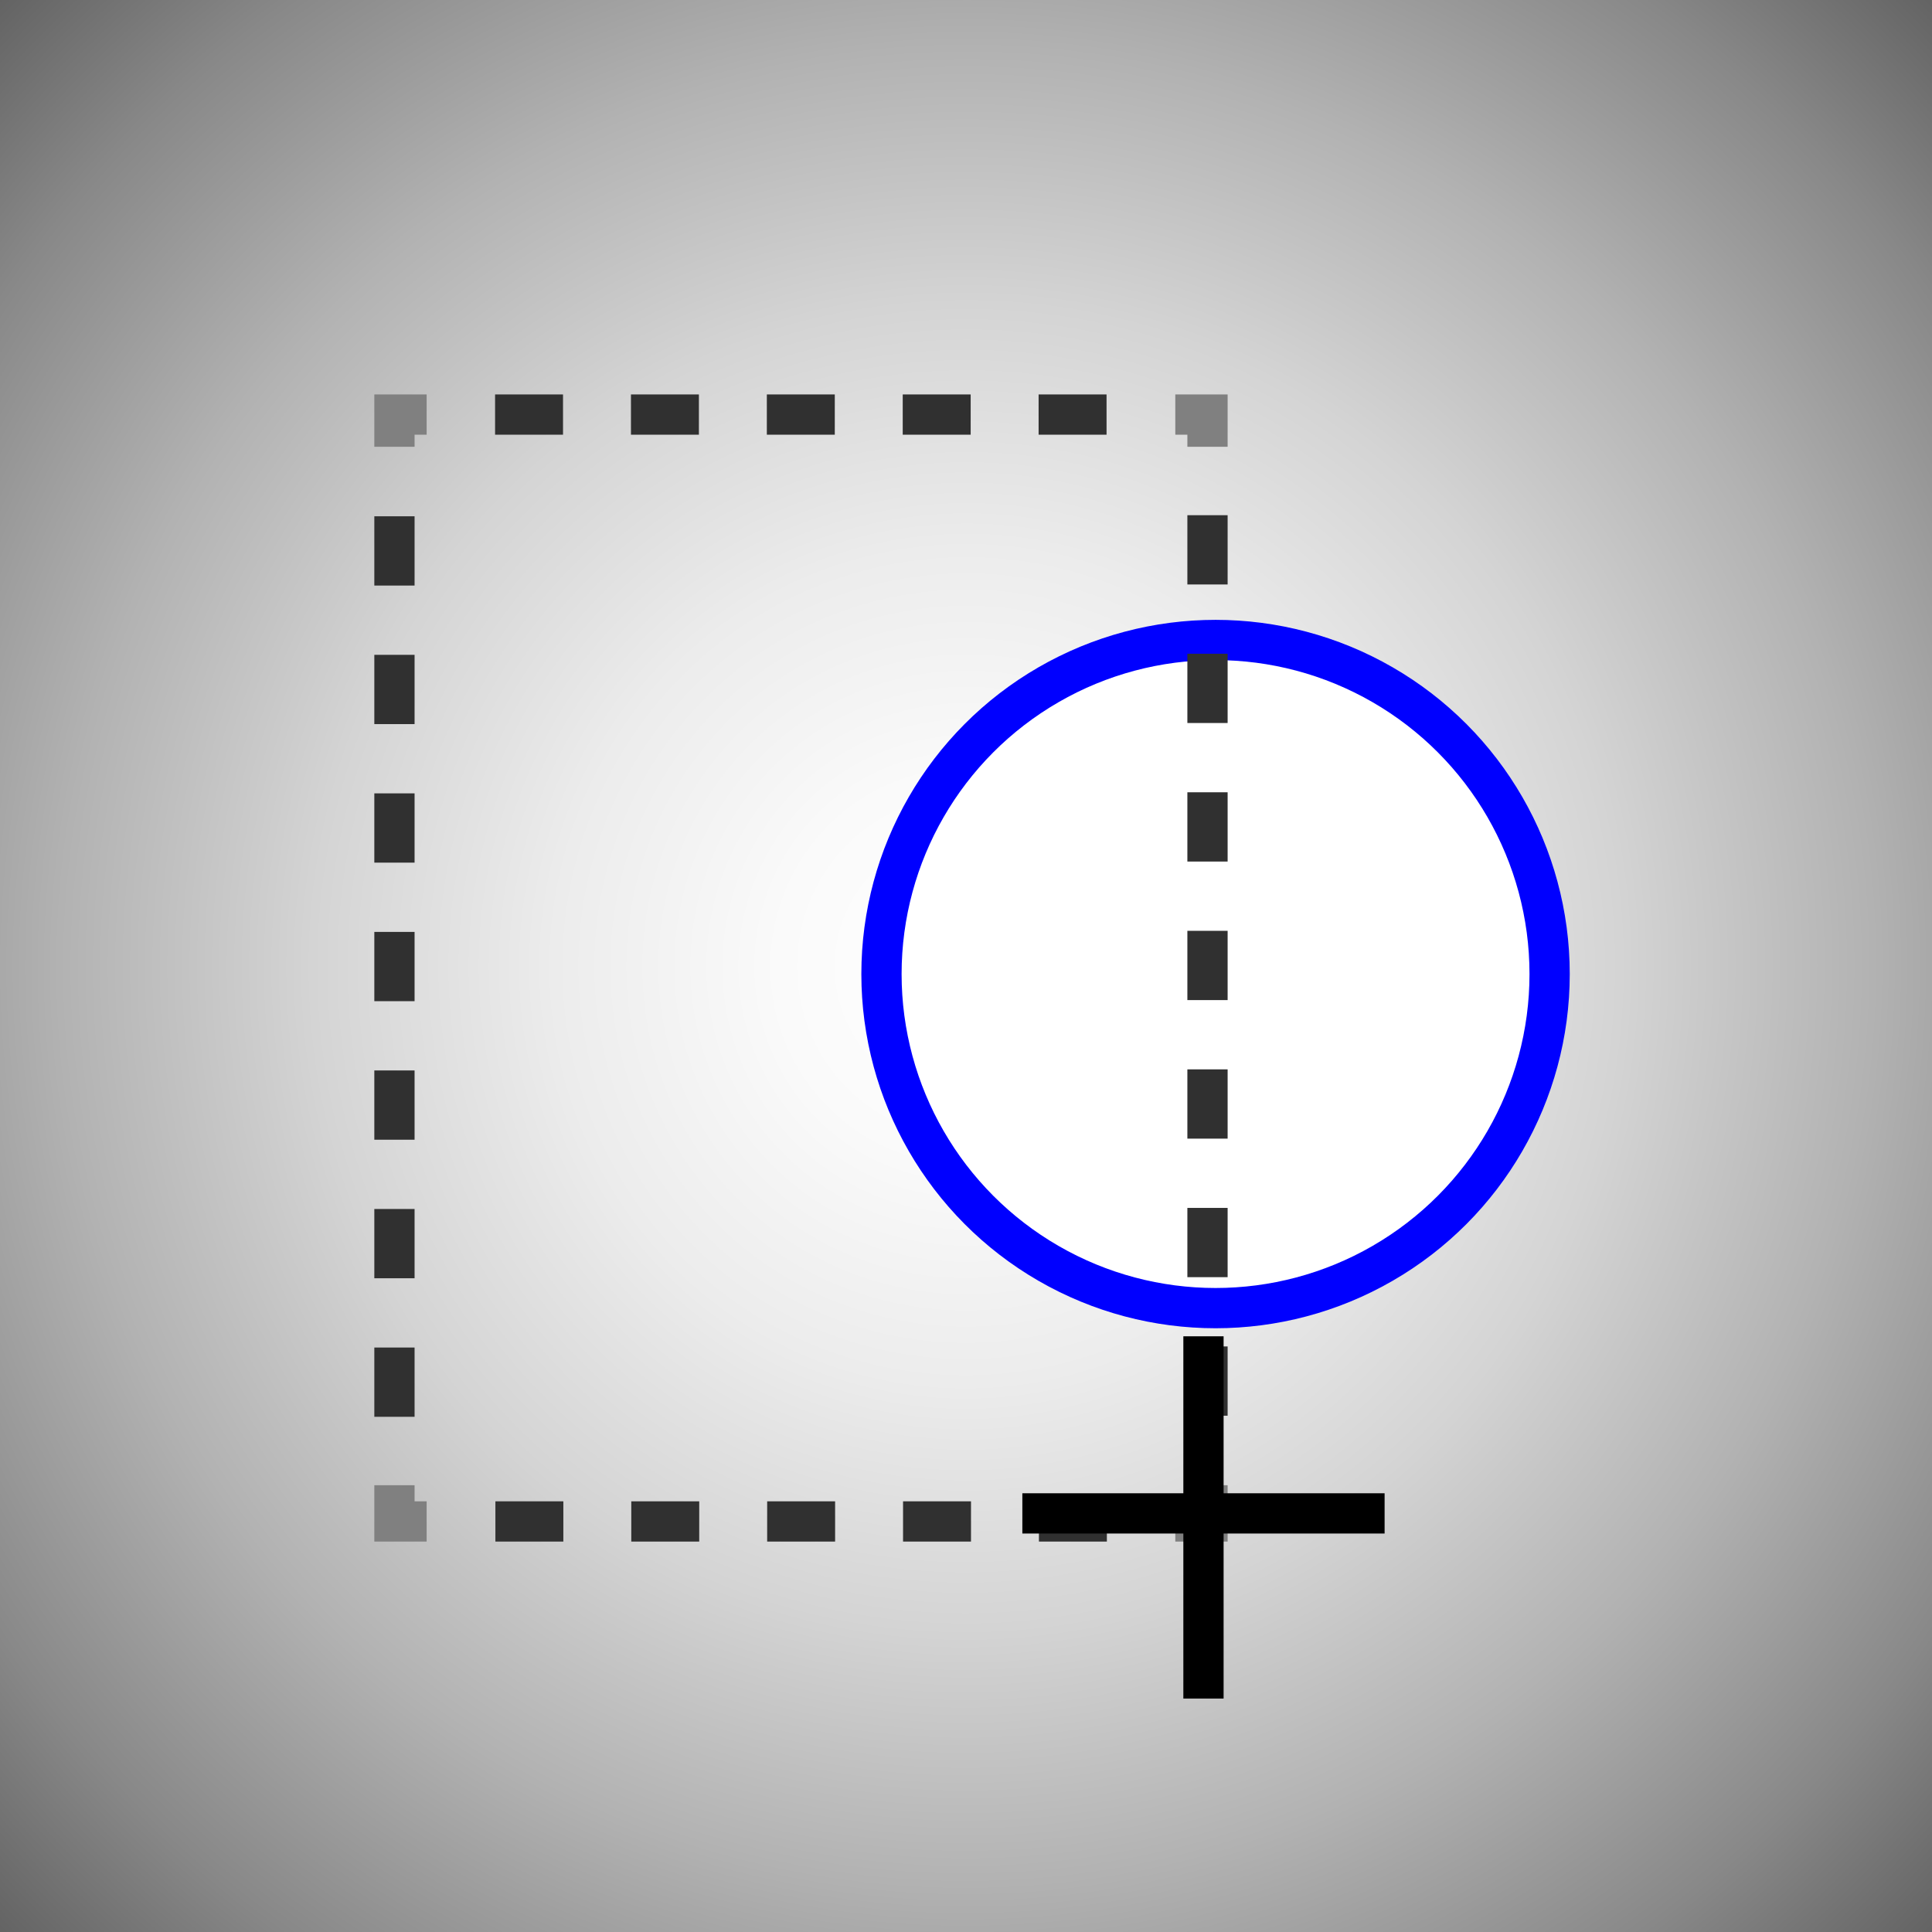 <?xml version="1.0" encoding="utf-8"?>
<!-- Generator: Adobe Illustrator 22.1.0, SVG Export Plug-In . SVG Version: 6.00 Build 0)  -->
<svg version="1.1" id="Layer_1" xmlns="http://www.w3.org/2000/svg" xmlns:xlink="http://www.w3.org/1999/xlink" x="0px" y="0px"
	 viewBox="0 0 48 48" style="enable-background:new 0 0 48 48;" xml:space="preserve">
<rect x="0" y="0" width="48" height="48" fill="#333333" stroke="none"/>
<style type="text/css">
	.st0{fill:url(#SVGID_1_);}
	.st1{fill:#FFFFFF;stroke:#0000FF;stroke-miterlimit:10;}
	.st2{fill:none;stroke:#808080;stroke-miterlimit:10;}
	.st3{fill:none;stroke:#303030;stroke-miterlimit:10;stroke-dasharray:1.688,1.688;}
	.st4{fill:none;stroke:#303030;stroke-miterlimit:10;stroke-dasharray:1.721,1.721;}
	.st5{fill:none;stroke:#000000;stroke-miterlimit:10;}
</style>
<g>
	
		<radialGradient id="SVGID_1_" cx="24" cy="24" r="44.878" gradientTransform="matrix(1 2.130324e-02 -2.158066e-02 1.013 0.523 -0.818)" gradientUnits="userSpaceOnUse">
		<stop  offset="0" style="stop-color:#FFFFFF"/>
		<stop  offset="0.104" style="stop-color:#FAFAFA"/>
		<stop  offset="0.228" style="stop-color:#ECECEC"/>
		<stop  offset="0.362" style="stop-color:#D4D4D4"/>
		<stop  offset="0.502" style="stop-color:#B2B2B2"/>
		<stop  offset="0.647" style="stop-color:#888888"/>
		<stop  offset="0.798" style="stop-color:#535353"/>
		<stop  offset="0.949" style="stop-color:#161616"/>
		<stop  offset="1" style="stop-color:#000000"/>
	</radialGradient>
	<rect class="st0" width="48" height="48"/>
</g>
<circle class="st1" cx="30.2" cy="24.2" r="8.3"/>
<g>
	<g>
		<polyline class="st2" points="30,36.9 30,37.8 29.2,37.8 		"/>
		<line class="st3" x1="27.5" y1="37.8" x2="11.4" y2="37.8"/>
		<polyline class="st2" points="10.6,37.8 9.8,37.8 9.8,36.9 		"/>
		<line class="st4" x1="9.8" y1="35.2" x2="9.8" y2="12"/>
		<polyline class="st2" points="9.8,11.1 9.8,10.3 10.6,10.3 		"/>
		<line class="st3" x1="12.3" y1="10.3" x2="28.3" y2="10.3"/>
		<polyline class="st2" points="29.2,10.3 30,10.3 30,11.1 		"/>
		<line class="st4" x1="30" y1="12.8" x2="30" y2="36"/>
	</g>
</g>
<line class="st5" x1="29.9" y1="33.2" x2="29.9" y2="42.2"/>
<line class="st5" x1="34.4" y1="37.6" x2="25.4" y2="37.6"/>
</svg>
